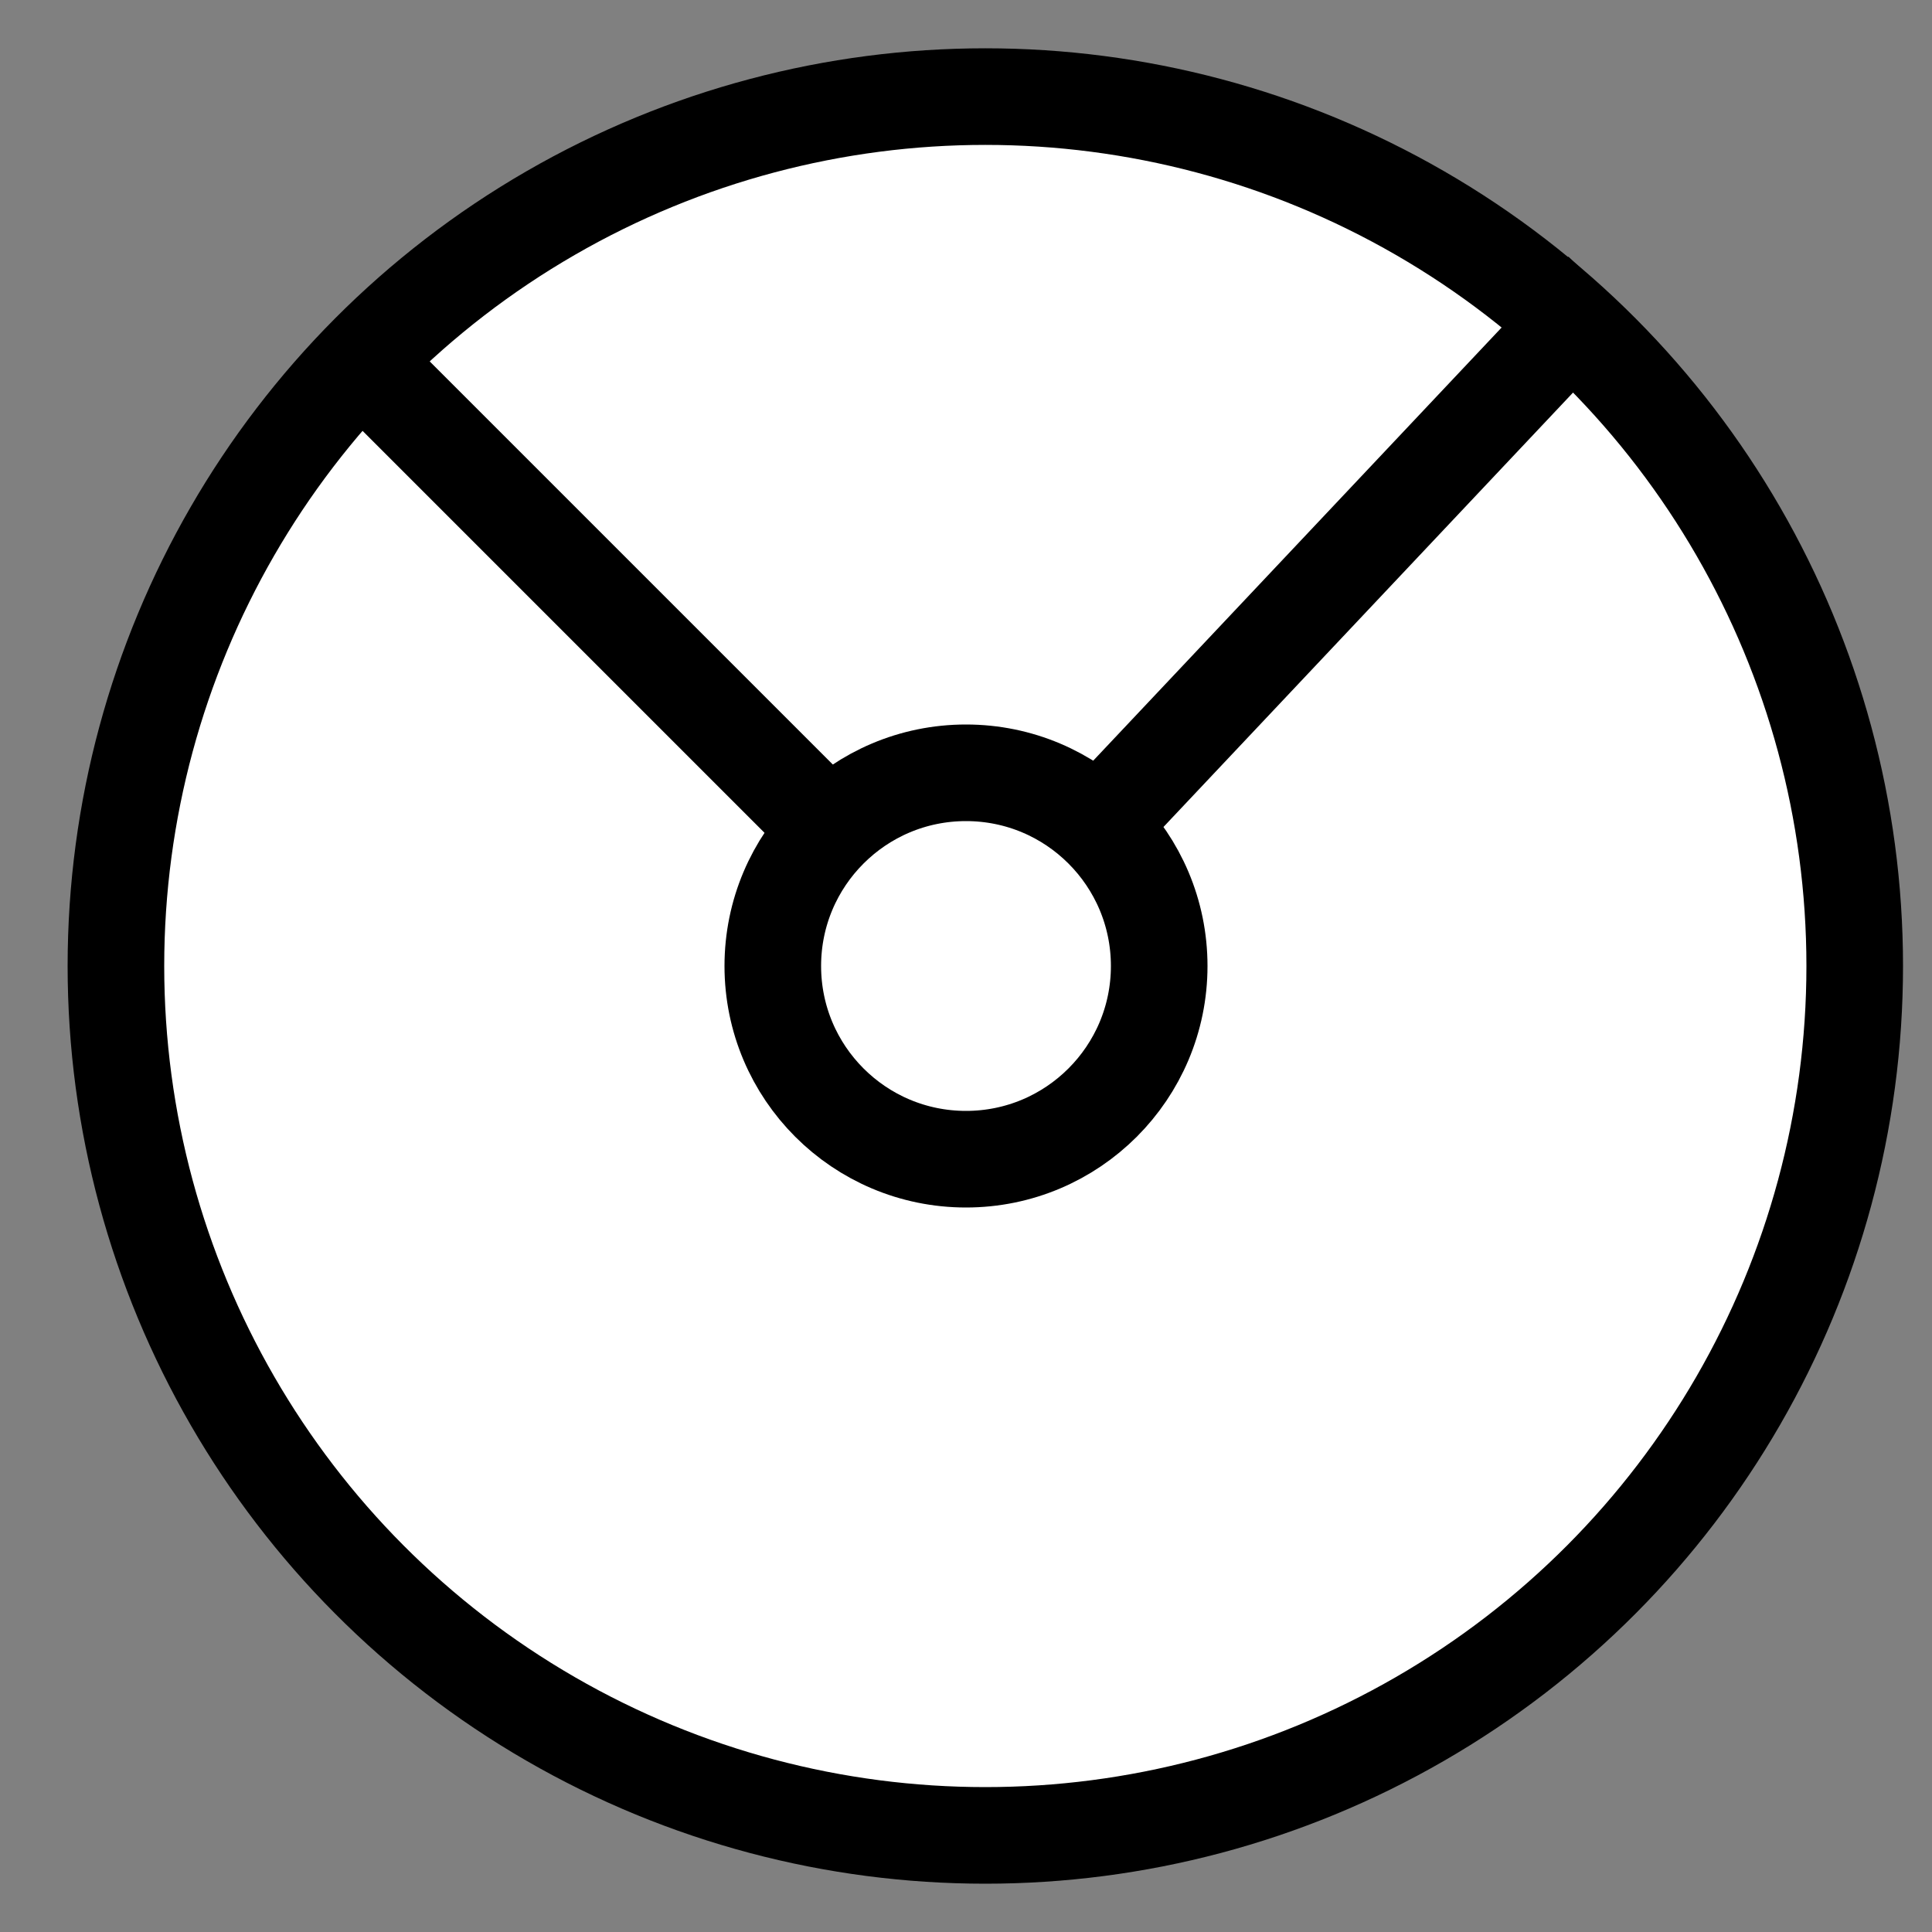 <svg width="100" height="100" xmlns="http://www.w3.org/2000/svg">
 <rect width="100%" height="100%" fill="#808080" stroke="none"/>
 <g id="Layer_1">
  <title>Layer 1</title>
  <ellipse stroke-width="5" ry="45" rx="45" id="svg_1" cy="50" cx="51" stroke="#000" fill="#fff"/>
  <line id="svg_4" y2="17" x2="17" y1="50" x1="50" stroke-width="5" stroke="#000" fill="none"/>
  <line id="svg_5" y2="15" x2="83" y1="50" x1="50" stroke-width="5" stroke="#000" fill="none"/>
  <ellipse ry="10" rx="10" id="svg_6" cy="50" cx="50" stroke-width="5" stroke="#000" fill="#fff"/>
 </g>
</svg>